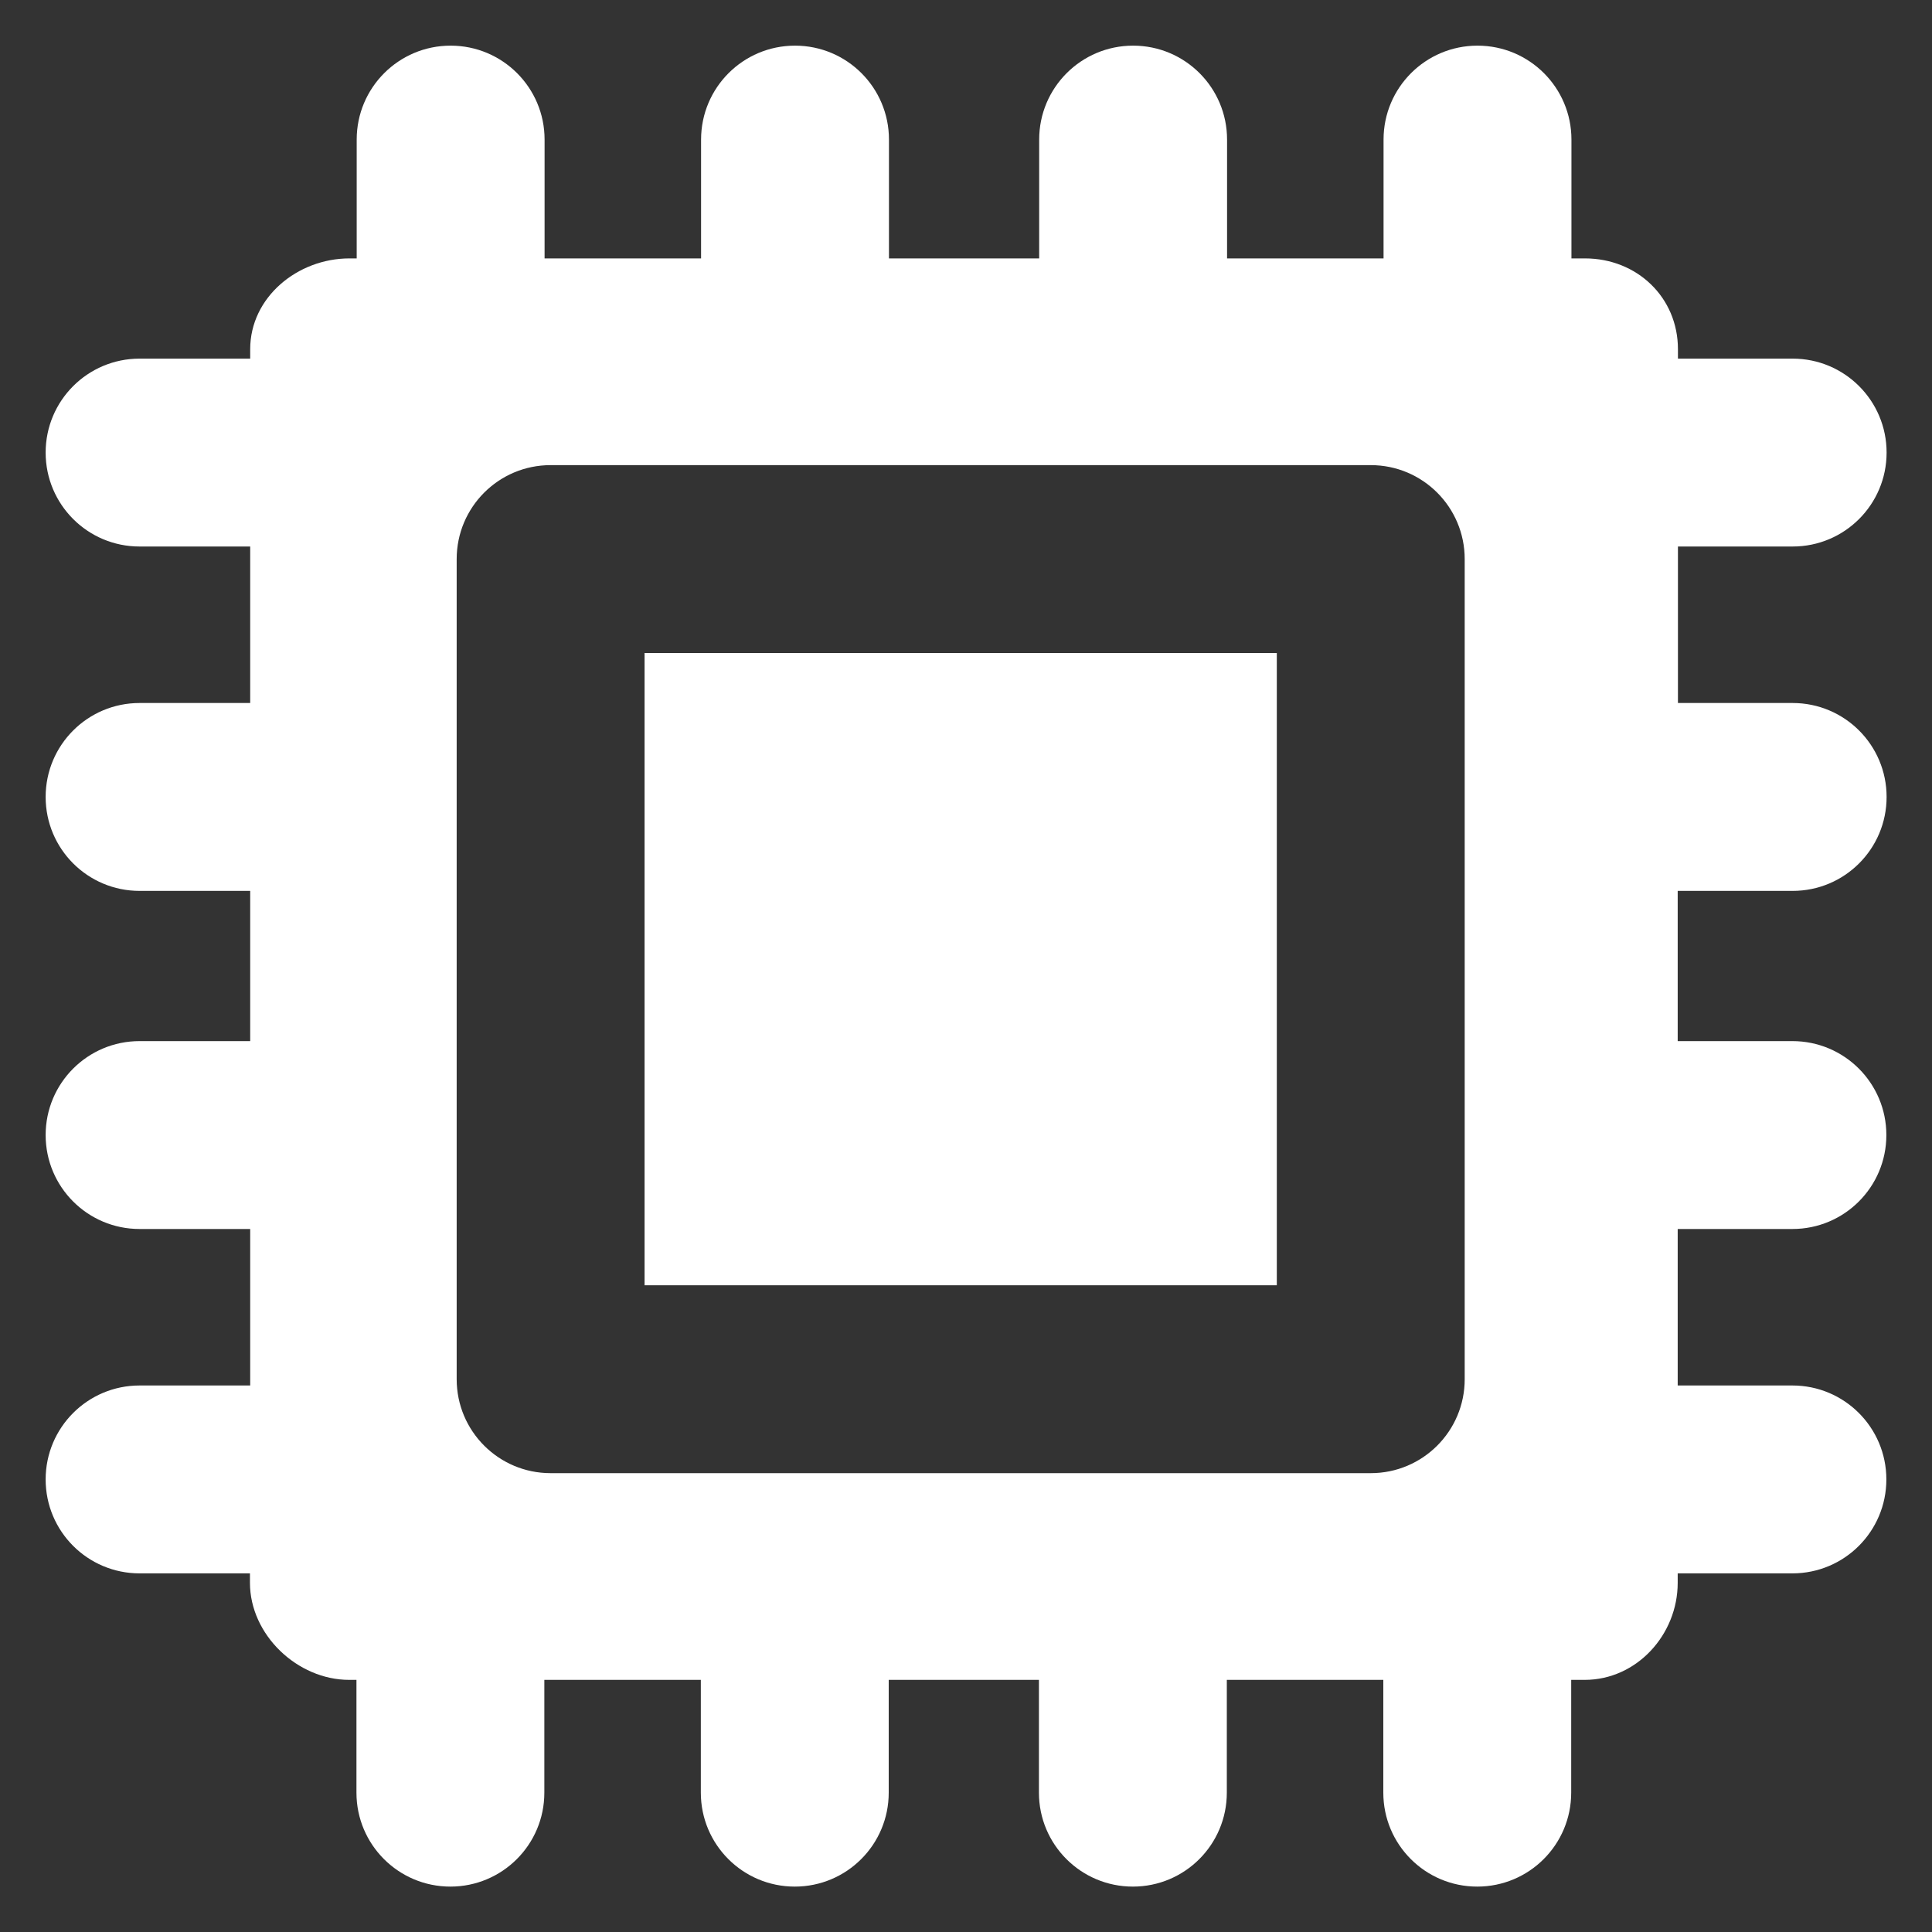 <?xml version="1.0" encoding="utf-8"?>
<!-- Generator: Adobe Illustrator 18.0.0, SVG Export Plug-In . SVG Version: 6.00 Build 0)  -->
<!DOCTYPE svg PUBLIC "-//W3C//DTD SVG 1.1//EN" "http://www.w3.org/Graphics/SVG/1.1/DTD/svg11.dtd">
<svg version="1.1" id="Capa_1" xmlns="http://www.w3.org/2000/svg" xmlns:xlink="http://www.w3.org/1999/xlink" x="0px" y="0px"
	 viewBox="0 0 800 800" enable-background="new 0 0 800 800" xml:space="preserve">
<rect x="0" y="0" width="800" height="800" fill="#333333" stroke="none"/>
<g>
	<path fill="#FFFFFF" d="M266.9,270.4h261.8v261.8H266.9V270.4z M694.7,368.9v62.2h47.5c21.5,0,38.9,17.4,38.9,38.9
		c0,21.5-17.4,38.9-38.9,38.9h-47.5v64.8h47.5c21.5,0,38.9,17.4,38.9,38.9c0,21.5-17.4,38.9-38.9,38.9h-47.5v3.9
		c0,21.5-17,40.2-38.5,40.2h-5.6v46.7c0,21.5-17.4,38.9-38.9,38.9c-21.5,0-38.9-17.4-38.9-38.9v-46.7H508v46.7
		c0,21.5-17.4,38.9-38.9,38.9c-21.5,0-38.9-17.4-38.9-38.9v-46.7H368v46.7c0,21.5-17.4,38.9-38.9,38.9c-21.5,0-38.9-17.4-38.9-38.9
		v-46.7h-64.8v46.7c0,21.5-17.4,38.9-38.9,38.9c-21.5,0-38.9-17.4-38.9-38.9v-46.7h-3c-21.5,0-41.1-18.7-41.1-40.2v-3.9H57.8
		c-21.5,0-38.9-17.4-38.9-38.9c0-21.5,17.4-38.9,38.9-38.9h45.8v-64.8H57.8c-21.5,0-38.9-17.4-38.9-38.9c0-21.5,17.4-38.9,38.9-38.9
		h45.8v-62.2H57.8c-21.5,0-38.9-17.4-38.9-38.9c0-21.5,17.4-38.9,38.9-38.9h45.8v-64.8H57.8c-21.5,0-38.9-17.4-38.9-38.9
		c0-21.5,17.4-38.9,38.9-38.9h45.8v-3.9c0-21.5,19.6-37.6,41.1-37.6h3V57.8c0-21.5,17.4-38.9,38.9-38.9c21.5,0,38.9,17.4,38.9,38.9
		V107h64.8V57.8c0-21.5,17.4-38.9,38.9-38.9c21.5,0,38.9,17.4,38.9,38.9V107h62.2V57.8c0-21.5,17.4-38.9,38.9-38.9
		c21.5,0,38.9,17.4,38.9,38.9V107h64.8V57.8c0-21.5,17.4-38.9,38.9-38.9c21.5,0,38.9,17.4,38.9,38.9V107h5.6
		c21.5,0,38.5,16.1,38.5,37.6v3.9h47.5c21.5,0,38.9,17.4,38.9,38.9c0,21.5-17.4,38.9-38.9,38.9h-47.5v64.8h47.5
		c21.5,0,38.9,17.4,38.9,38.9c0,21.5-17.4,38.9-38.9,38.9H694.7z M606.5,231.5c0-21.5-17.4-38.9-38.9-38.9H228
		c-21.5,0-38.9,17.4-38.9,38.9v339.6c0,21.5,17.4,38.9,38.9,38.9h339.6c21.5,0,38.9-17.4,38.9-38.9V231.5z M606.5,231.5"/>
</g>
<g>
</g>
<g>
</g>
<g>
</g>
<g>
</g>
<g>
</g>
<g>
</g>
</svg>
